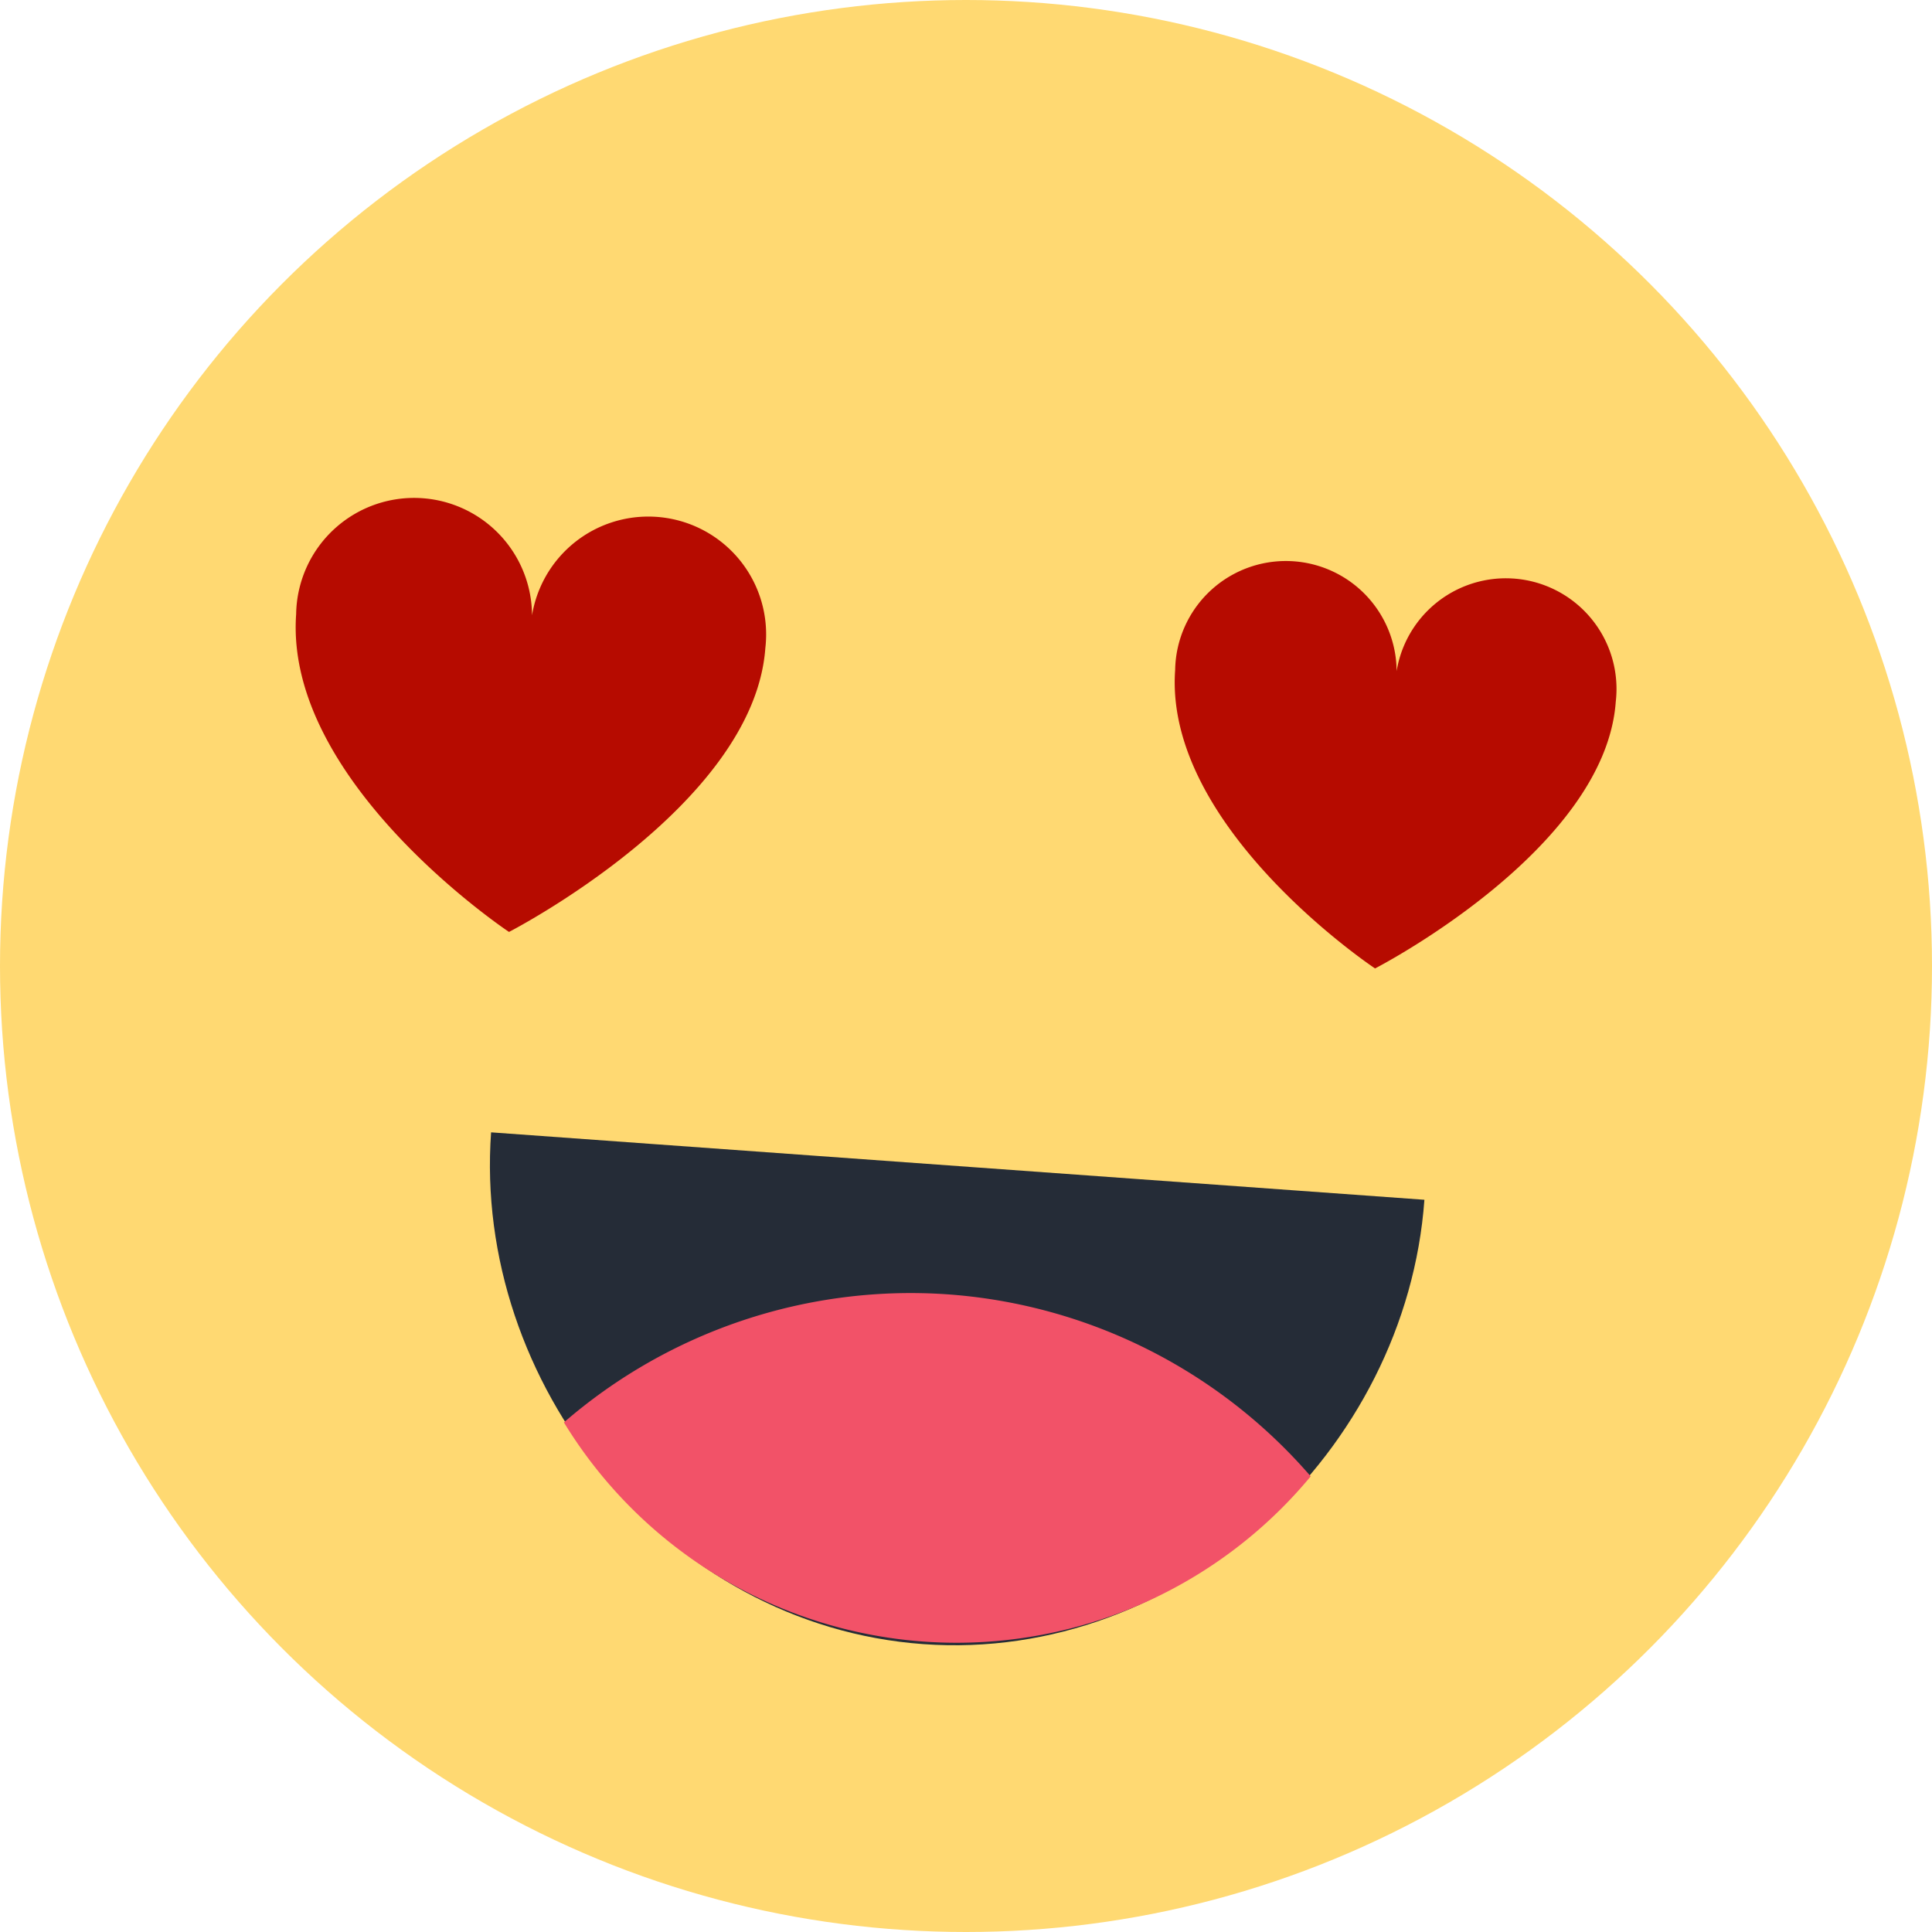 <svg xmlns="http://www.w3.org/2000/svg" width="49.058" height="49.058" viewBox="0 0 49.058 49.058"><title>muito_bom</title><g id="Layer_2" data-name="Layer 2"><g id="OBJECTS"><circle cx="24.529" cy="24.529" r="24.529" fill="#ffd972"/><path d="M36.169,30.465c-.46,6.363-6.182,11.755-12.726,11.283S12.01,35.116,12.47,28.753Z" fill="#252c37"/><path d="M24.084,32.868a13.454,13.454,0,0,0-9.765,3.25,11.681,11.681,0,0,0,18.963,1.37A13.454,13.454,0,0,0,24.084,32.868Z" fill="#f25268"/><path d="M19.434,16.454c-.29,4.015-6.509,7.21-6.509,7.21s-5.714-3.797-5.405-8.071a2.995,2.995,0,1,1,5.95.531A2.992,2.992,0,1,1,19.434,16.454Z" fill="#b60b00" style="isolation:isolate"/><path d="M41.028,17.82c-.272,3.77-6.112,6.771-6.112,6.771s-5.366-3.566-5.076-7.579a2.812,2.812,0,1,1,5.587.498A2.81,2.81,0,1,1,41.028,17.82Z" fill="#b60b00" style="isolation:isolate"/></g></g></svg>